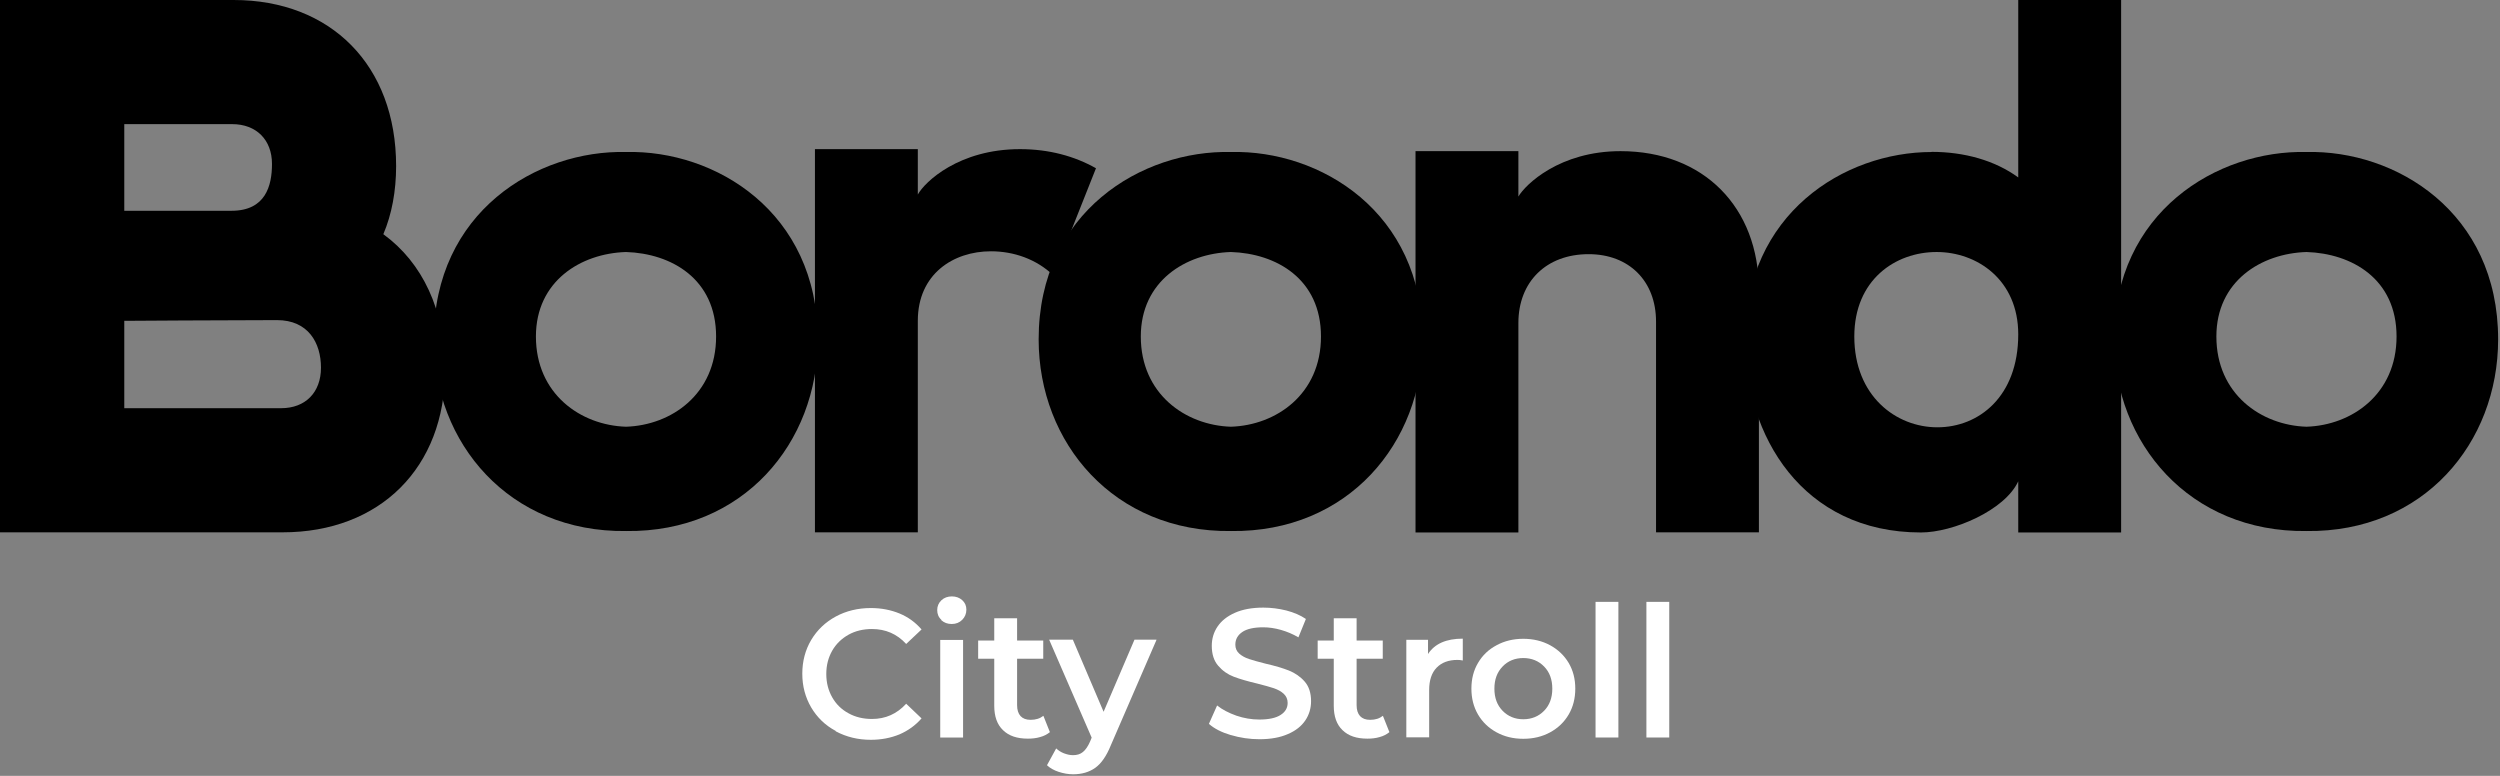 <svg width="174" height="54" viewBox="0 0 174 54" fill="none" xmlns="http://www.w3.org/2000/svg">
<rect x="0" y="0" width="174" height="54" fill="#808080" stroke="none"/>
<g clip-path="url(#clip0_1_681)">
<path d="M58.16 50.87C57.43 50.48 56.87 49.93 56.46 49.24C56.05 48.54 55.84 47.76 55.84 46.89C55.84 46.02 56.05 45.23 56.46 44.54C56.88 43.84 57.45 43.3 58.17 42.91C58.89 42.52 59.71 42.32 60.61 42.32C61.34 42.32 62 42.45 62.61 42.7C63.21 42.95 63.72 43.32 64.14 43.81L63.07 44.82C62.43 44.12 61.63 43.78 60.69 43.78C60.08 43.78 59.53 43.91 59.05 44.18C58.57 44.45 58.19 44.82 57.92 45.29C57.65 45.77 57.51 46.3 57.51 46.91C57.51 47.52 57.65 48.05 57.92 48.53C58.19 49.01 58.57 49.38 59.05 49.64C59.53 49.91 60.08 50.04 60.69 50.04C61.63 50.04 62.42 49.69 63.07 48.98L64.14 50C63.72 50.48 63.21 50.85 62.61 51.11C62 51.36 61.34 51.49 60.61 51.49C59.71 51.49 58.9 51.29 58.17 50.9L58.16 50.87Z" fill="white"/>
<path d="M65.52 43.14C65.32 42.96 65.23 42.73 65.23 42.46C65.23 42.19 65.33 41.96 65.52 41.78C65.71 41.6 65.96 41.51 66.25 41.51C66.54 41.51 66.78 41.6 66.97 41.77C67.16 41.94 67.26 42.16 67.26 42.43C67.26 42.71 67.16 42.95 66.97 43.14C66.78 43.33 66.54 43.43 66.24 43.43C65.94 43.43 65.71 43.34 65.51 43.16L65.52 43.14ZM65.44 44.54H67.03V51.33H65.44V44.54Z" fill="white"/>
<path d="M73.07 50.96C72.88 51.11 72.66 51.23 72.39 51.3C72.12 51.38 71.84 51.41 71.54 51.41C70.79 51.41 70.22 51.22 69.81 50.82C69.4 50.43 69.2 49.86 69.2 49.12V45.85H68.08V44.58H69.2V43.03H70.79V44.58H72.61V45.85H70.79V49.08C70.79 49.41 70.87 49.66 71.03 49.84C71.19 50.01 71.42 50.1 71.73 50.1C72.09 50.1 72.38 50.01 72.62 49.82L73.07 50.95V50.96Z" fill="white"/>
<path d="M80.49 44.54L77.31 51.88C77.01 52.62 76.65 53.14 76.23 53.44C75.81 53.74 75.29 53.89 74.69 53.89C74.35 53.89 74.02 53.83 73.68 53.72C73.35 53.61 73.08 53.46 72.87 53.26L73.51 52.09C73.66 52.23 73.84 52.35 74.05 52.43C74.26 52.51 74.47 52.56 74.68 52.56C74.96 52.56 75.19 52.49 75.37 52.34C75.55 52.2 75.72 51.95 75.87 51.61L75.98 51.34L73.02 44.52H74.67L76.81 49.54L78.96 44.52H80.49V44.54Z" fill="white"/>
<path d="M85.66 51.16C85.02 50.97 84.51 50.71 84.14 50.38L84.71 49.1C85.07 49.39 85.52 49.62 86.05 49.81C86.58 49.99 87.11 50.08 87.65 50.08C88.31 50.08 88.81 49.97 89.13 49.76C89.46 49.55 89.62 49.27 89.62 48.92C89.62 48.67 89.53 48.46 89.35 48.29C89.17 48.12 88.94 48 88.66 47.9C88.38 47.81 88 47.7 87.52 47.58C86.84 47.42 86.29 47.26 85.87 47.1C85.45 46.94 85.09 46.69 84.79 46.34C84.49 46 84.34 45.53 84.34 44.95C84.34 44.46 84.47 44.01 84.74 43.61C85.01 43.21 85.41 42.89 85.95 42.65C86.49 42.41 87.15 42.29 87.93 42.29C88.47 42.29 89.01 42.36 89.53 42.49C90.06 42.63 90.51 42.82 90.89 43.08L90.37 44.36C89.98 44.13 89.57 43.96 89.15 43.84C88.73 43.72 88.31 43.66 87.92 43.66C87.27 43.66 86.78 43.77 86.46 43.99C86.14 44.21 85.98 44.5 85.98 44.87C85.98 45.12 86.07 45.33 86.25 45.49C86.43 45.65 86.66 45.78 86.94 45.87C87.22 45.96 87.6 46.07 88.08 46.19C88.74 46.34 89.28 46.5 89.71 46.67C90.13 46.84 90.5 47.09 90.8 47.43C91.1 47.77 91.25 48.23 91.25 48.8C91.25 49.29 91.12 49.74 90.85 50.14C90.58 50.54 90.18 50.86 89.64 51.09C89.1 51.33 88.44 51.45 87.66 51.45C86.97 51.45 86.31 51.35 85.67 51.16H85.66Z" fill="white"/>
<path d="M96.7 50.96C96.51 51.11 96.29 51.23 96.02 51.3C95.75 51.38 95.47 51.41 95.17 51.41C94.42 51.41 93.85 51.22 93.44 50.82C93.03 50.43 92.83 49.86 92.83 49.12V45.85H91.71V44.58H92.83V43.03H94.42V44.58H96.24V45.85H94.42V49.08C94.42 49.41 94.5 49.66 94.66 49.84C94.82 50.01 95.05 50.1 95.36 50.1C95.72 50.1 96.01 50.01 96.25 49.82L96.7 50.95V50.96Z" fill="white"/>
<path d="M101.81 44.46V45.97C101.67 45.94 101.55 45.93 101.44 45.93C100.82 45.93 100.34 46.11 99.99 46.47C99.64 46.83 99.47 47.35 99.47 48.03V51.32H97.88V44.53H99.39V45.52C99.85 44.81 100.65 44.45 101.81 44.45V44.46Z" fill="white"/>
<path d="M104.16 50.97C103.61 50.67 103.18 50.26 102.87 49.73C102.56 49.2 102.41 48.6 102.41 47.93C102.41 47.26 102.56 46.66 102.87 46.14C103.18 45.61 103.61 45.2 104.16 44.91C104.71 44.61 105.33 44.46 106.02 44.46C106.71 44.46 107.34 44.61 107.89 44.91C108.44 45.21 108.87 45.62 109.18 46.14C109.49 46.67 109.64 47.26 109.64 47.93C109.64 48.6 109.49 49.2 109.18 49.73C108.87 50.26 108.44 50.67 107.89 50.97C107.34 51.27 106.72 51.42 106.02 51.42C105.32 51.42 104.71 51.27 104.16 50.97ZM107.47 49.47C107.85 49.08 108.04 48.57 108.04 47.93C108.04 47.29 107.85 46.78 107.47 46.39C107.09 46 106.6 45.8 106.02 45.8C105.44 45.8 104.95 46 104.58 46.39C104.2 46.78 104.01 47.29 104.01 47.93C104.01 48.57 104.2 49.08 104.58 49.47C104.96 49.86 105.44 50.06 106.02 50.06C106.6 50.06 107.09 49.86 107.47 49.47Z" fill="white"/>
<path d="M111.05 41.89H112.64V51.33H111.05V41.89Z" fill="white"/>
<path d="M114.59 41.89H116.18V51.33H114.59V41.89Z" fill="white"/>
<path d="M0 37.06V0H16.26C23.03 0 27.57 4.55 27.57 11.56C27.57 13.29 27.27 14.92 26.68 16.3C29.4 18.28 30.98 21.59 30.98 25.74C30.98 32.56 26.43 37.05 19.67 37.05H0V37.06ZM16.11 14.67C18.48 14.67 18.93 12.94 18.93 11.41C18.93 9.73 17.84 8.64 16.16 8.64H8.65V14.67H16.11ZM8.65 22.33V28.41H19.57C21.25 28.41 22.34 27.32 22.34 25.59C22.34 23.86 21.45 22.28 19.28 22.28C15.92 22.28 8.66 22.33 8.66 22.33H8.65Z" fill="black"/>
<path d="M30.19 23.62C30.19 14.73 37.4 10.43 43.58 10.58C49.76 10.43 56.92 14.73 56.92 23.62C56.92 30.83 51.73 37.06 43.58 36.96C35.43 37.06 30.19 30.83 30.19 23.62ZM37.3 23.42C37.3 27.42 40.41 29.6 43.57 29.7C46.73 29.6 49.84 27.43 49.84 23.42C49.84 19.41 46.73 17.64 43.57 17.54C40.41 17.64 37.3 19.57 37.3 23.42Z" fill="black"/>
<path d="M56.72 10.38H63.88V13.54C64.37 12.65 66.75 10.38 70.99 10.38C73.02 10.38 74.79 10.87 76.28 11.71L73.32 19.17C72.13 18.03 70.55 17.49 68.97 17.49C66.35 17.49 63.88 19.07 63.88 22.33V37.05H56.72V10.38Z" fill="black"/>
<path d="M72.29 23.62C72.29 14.73 79.5 10.43 85.68 10.58C91.86 10.43 99.02 14.73 99.02 23.62C99.02 30.83 93.83 37.06 85.68 36.96C77.53 37.06 72.29 30.83 72.29 23.62ZM79.4 23.42C79.4 27.42 82.51 29.6 85.67 29.7C88.83 29.6 91.94 27.43 91.94 23.42C91.94 19.41 88.83 17.64 85.67 17.54C82.51 17.64 79.4 19.57 79.4 23.42Z" fill="black"/>
<path d="M98.52 10.52H105.68V13.68C106.17 12.84 108.55 10.52 112.79 10.52C118.57 10.52 122.42 14.42 122.42 20.2V37.05H115.26V22.38C115.26 19.56 113.38 17.69 110.57 17.69C107.61 17.69 105.68 19.62 105.68 22.48V37.06H98.52V10.52Z" fill="black"/>
<path d="M134.44 10.57C136.71 10.57 138.84 11.16 140.47 12.35V0H147.63V37.06H140.47V33.5C139.53 35.53 135.92 37.06 133.7 37.06C125.45 37.06 121.45 30.34 121.45 23.62C121.45 14.87 128.37 10.58 134.44 10.58V10.57ZM134.79 17.54C131.92 17.54 129.06 19.47 129.06 23.42C129.06 27.57 131.97 29.74 134.84 29.74C137.71 29.74 140.47 27.62 140.47 23.27C140.47 19.47 137.6 17.54 134.79 17.54Z" fill="black"/>
<path d="M147.14 23.62C147.14 14.73 154.35 10.43 160.53 10.58C166.71 10.43 173.87 14.73 173.87 23.62C173.87 30.83 168.68 37.06 160.53 36.96C152.38 37.06 147.14 30.83 147.14 23.62ZM154.26 23.42C154.26 27.42 157.37 29.6 160.53 29.7C163.69 29.6 166.8 27.43 166.8 23.42C166.8 19.41 163.69 17.64 160.53 17.54C157.37 17.64 154.26 19.57 154.26 23.42Z" fill="black"/>
</g>
<defs>
<clipPath id="clip0_1_681">
<rect width="173.87" height="53.89" fill="white"/>
</clipPath>
</defs>
</svg>
